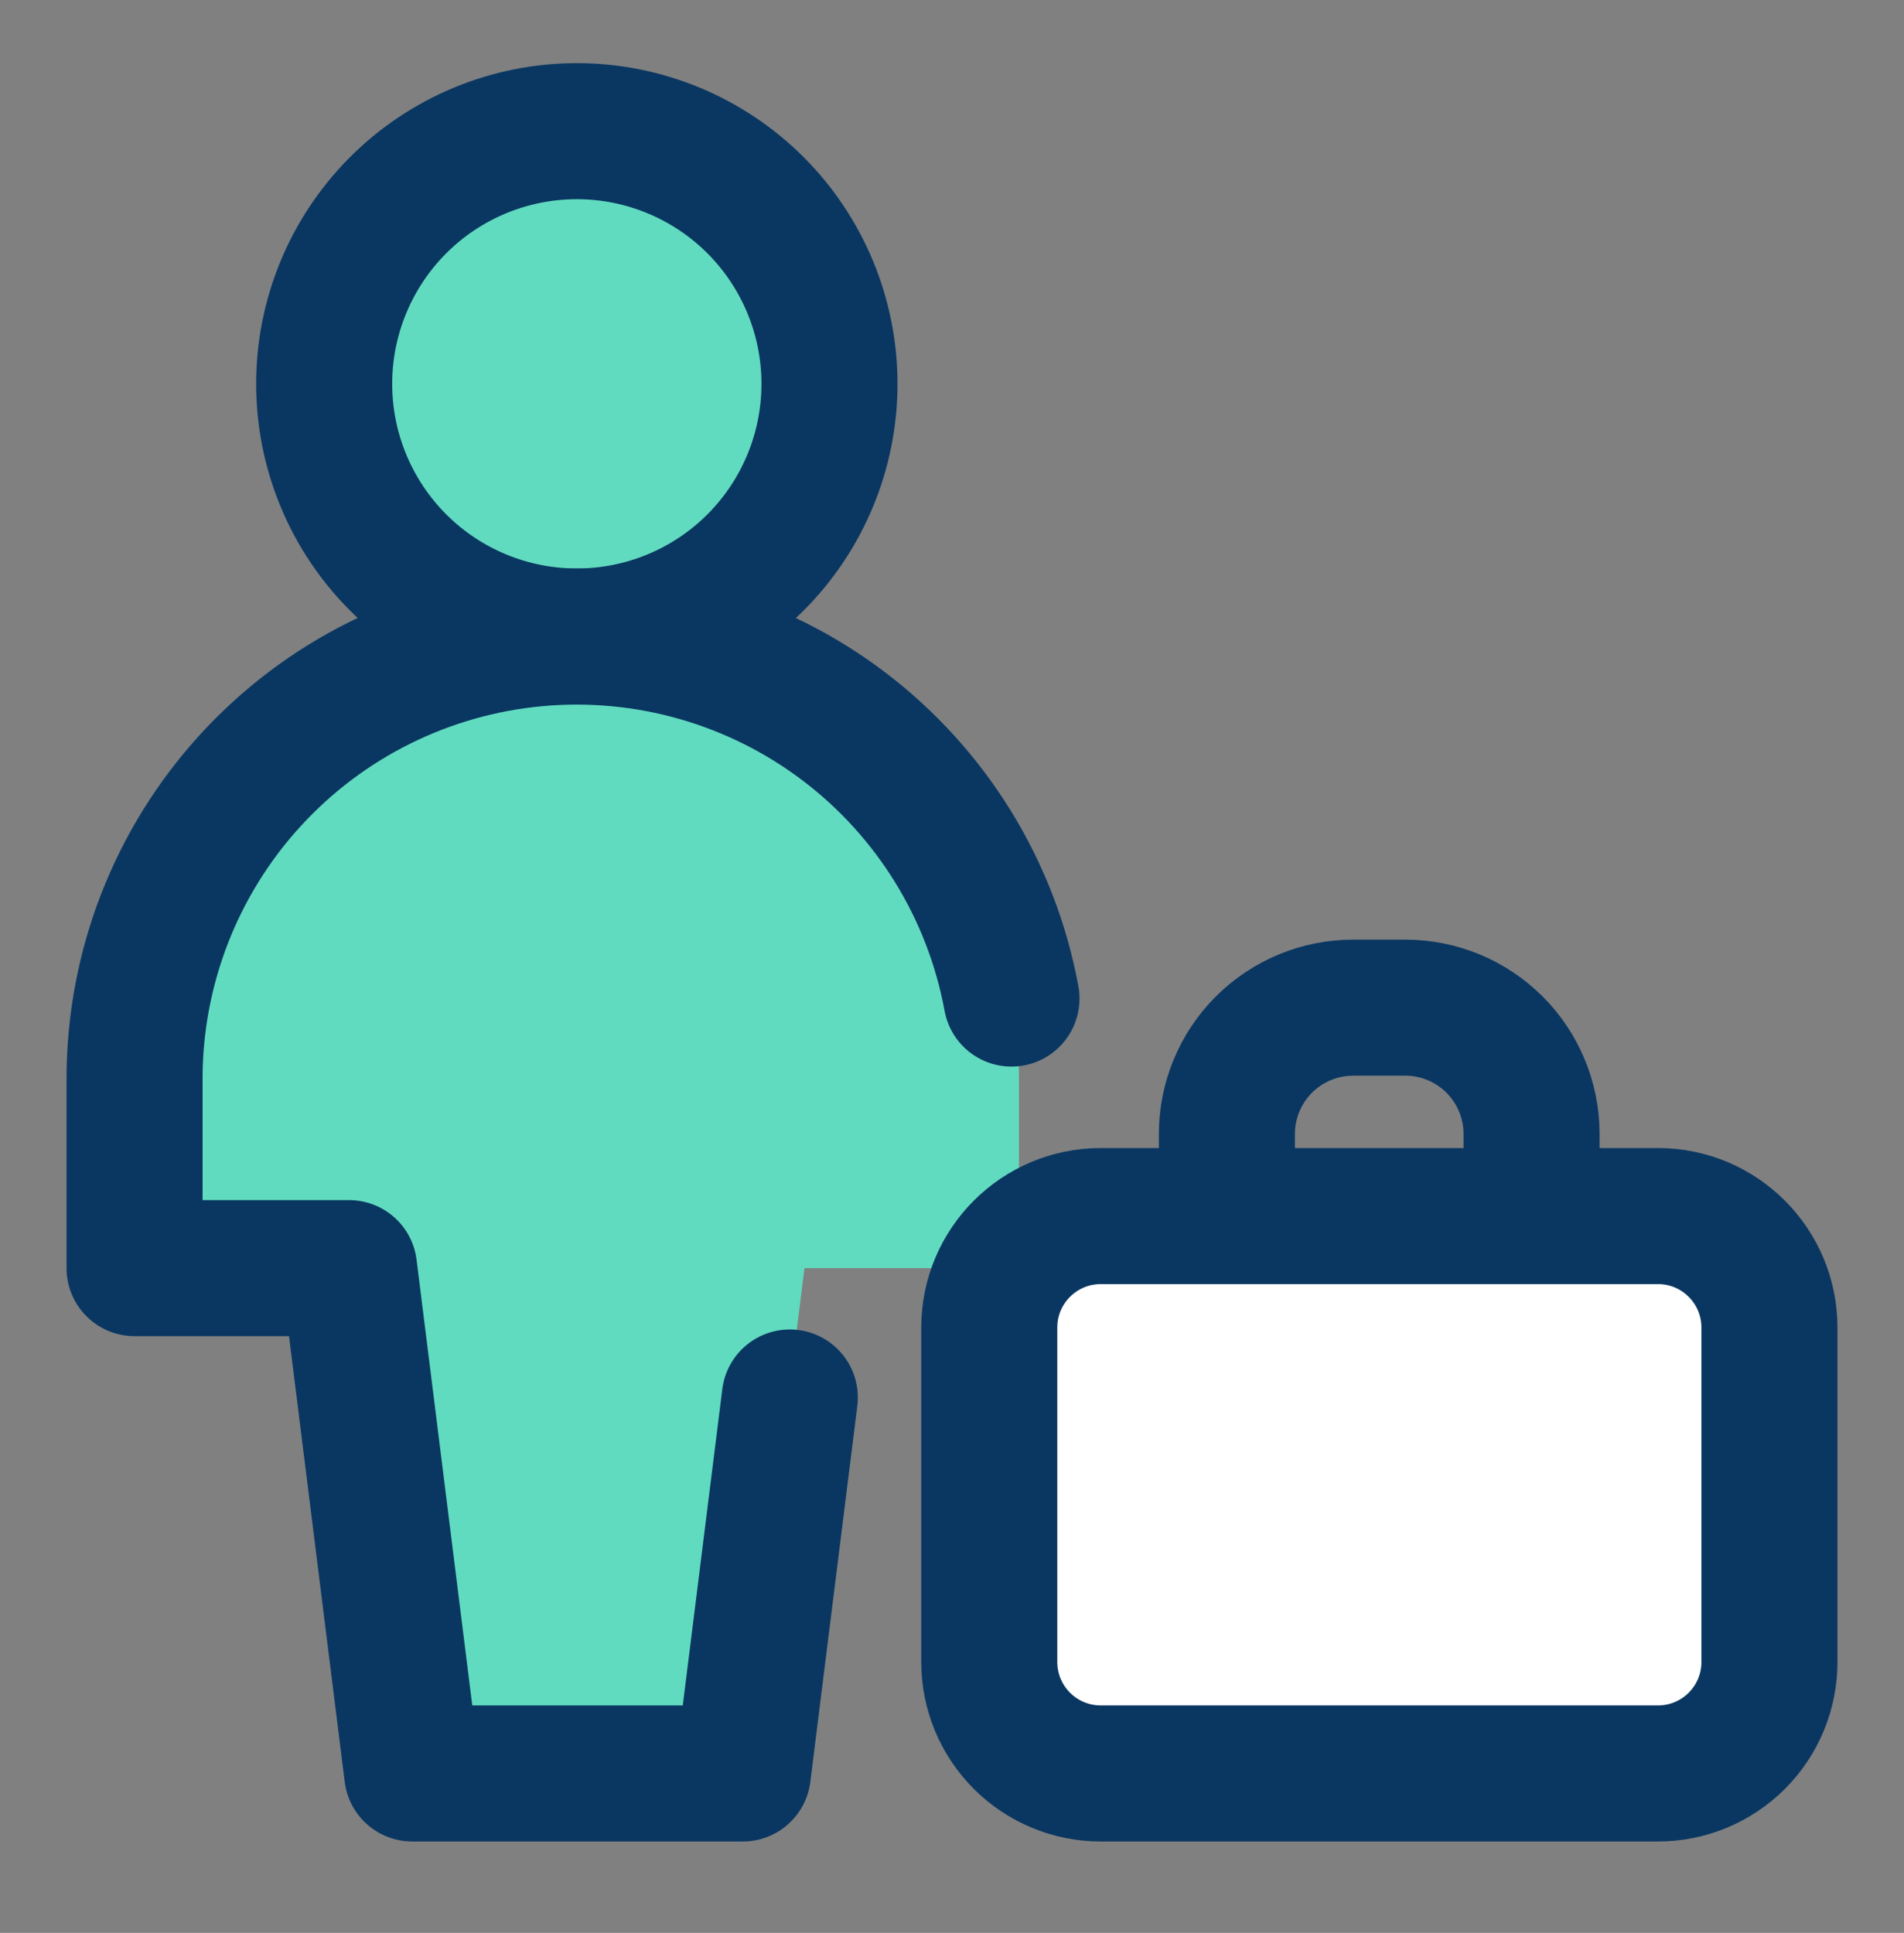<svg width="66" height="67" viewBox="0 0 66 67" fill="none" xmlns="http://www.w3.org/2000/svg">
<rect x="0" y="0" width="66" height="67" fill="#808080" stroke="none"/>
<path d="M34.292 46.015C34.292 43.883 36.022 42.153 38.154 42.153H57.474C59.606 42.153 61.336 43.883 61.336 46.02V57.611C61.336 58.635 60.929 59.617 60.205 60.341C59.48 61.066 58.498 61.473 57.474 61.473H38.154C37.13 61.473 36.148 61.066 35.423 60.341C34.699 59.617 34.292 58.635 34.292 57.611V46.015Z" fill="white"/>
<path d="M9.153 26.551C11.296 24.406 14.027 22.945 17.001 22.352C19.975 21.76 23.058 22.063 25.859 23.224C28.661 24.384 31.055 26.349 32.739 28.871C34.423 31.392 35.322 34.356 35.321 37.389V43.957H27.886L25.696 61.473H14.289L12.1 43.957H4.664V37.389C4.664 35.376 5.06 33.383 5.831 31.523C6.601 29.664 7.73 27.974 9.153 26.551Z" fill="#61DBBF"/>
<path d="M19.995 22.063C22.317 22.063 24.545 21.14 26.188 19.498C27.83 17.855 28.753 15.628 28.753 13.305C28.753 10.982 27.83 8.755 26.188 7.112C24.545 5.47 22.317 4.547 19.995 4.547C17.672 4.547 15.444 5.47 13.802 7.112C12.16 8.755 11.237 10.982 11.237 13.305C11.237 15.628 12.16 17.855 13.802 19.498C15.444 21.14 17.672 22.063 19.995 22.063Z" fill="#61DBBF"/>
<path d="M19.995 22.063C22.317 22.063 24.545 21.14 26.188 19.498C27.83 17.855 28.753 15.628 28.753 13.305C28.753 10.982 27.83 8.755 26.188 7.112C24.545 5.47 22.317 4.547 19.995 4.547C17.672 4.547 15.444 5.47 13.802 7.112C12.16 8.755 11.237 10.982 11.237 13.305C11.237 15.628 12.16 17.855 13.802 19.498C15.444 21.14 17.672 22.063 19.995 22.063Z" stroke="#0A3762" stroke-width="4.716" stroke-linecap="round" stroke-linejoin="round"/>
<path d="M27.378 48.441L25.749 61.473H14.289L12.1 43.957H4.664V37.389C4.665 33.566 6.094 29.881 8.672 27.058C11.249 24.234 14.789 22.476 18.596 22.129C22.404 21.781 26.203 22.869 29.25 25.178C32.296 27.488 34.369 30.853 35.062 34.613" stroke="#0A3762" stroke-width="4.716" stroke-linecap="round" stroke-linejoin="round"/>
<path d="M34.292 46.015C34.292 43.883 36.022 42.153 38.154 42.153H57.474C59.606 42.153 61.336 43.883 61.336 46.02V57.611C61.336 58.635 60.929 59.617 60.205 60.341C59.48 61.066 58.498 61.473 57.474 61.473H38.154C37.13 61.473 36.148 61.066 35.423 60.341C34.699 59.617 34.292 58.635 34.292 57.611V46.015Z" stroke="#0A3762" stroke-width="4.716" stroke-linecap="round" stroke-linejoin="round"/>
<path d="M42.529 42.153V39.307C42.529 38.145 42.99 37.032 43.811 36.21C44.632 35.389 45.746 34.928 46.907 34.928H48.712C49.873 34.928 50.987 35.389 51.808 36.21C52.629 37.032 53.09 38.145 53.09 39.307V42.153" stroke="#0A3762" stroke-width="4.716" stroke-linecap="round" stroke-linejoin="round"/>
</svg>
